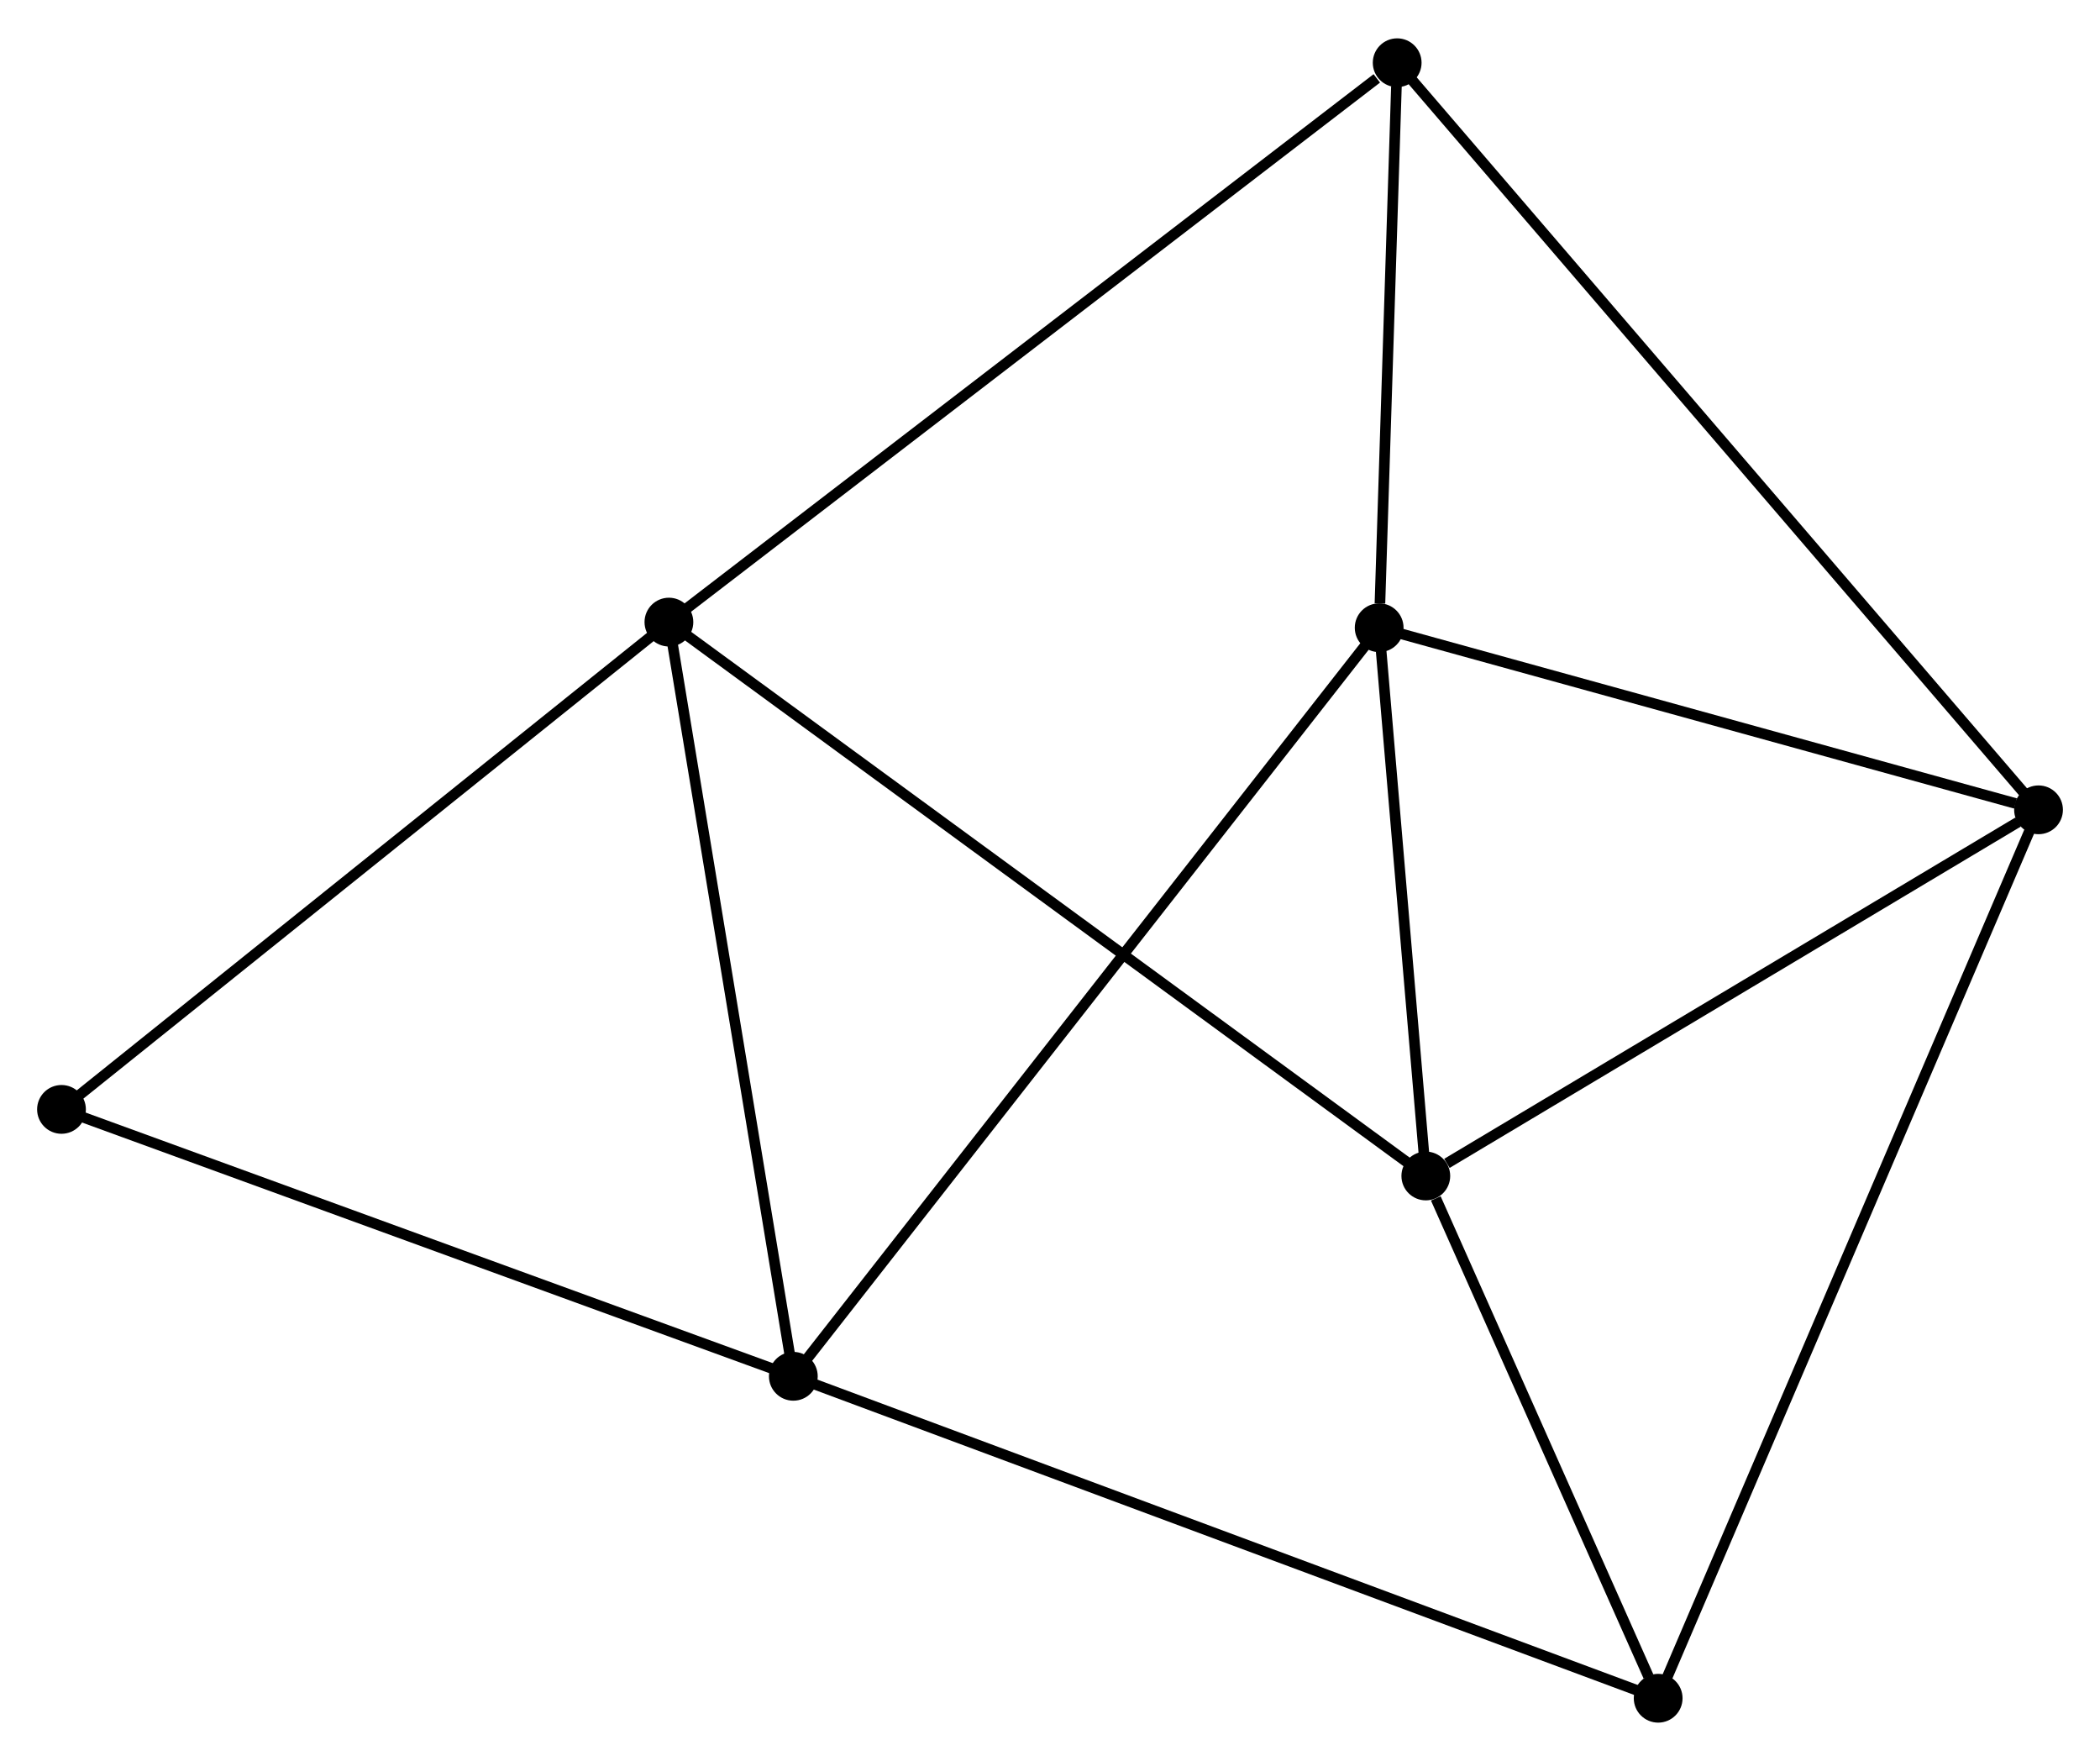 <?xml version="1.0" encoding="UTF-8" standalone="no"?>
<!DOCTYPE svg PUBLIC "-//W3C//DTD SVG 1.1//EN"
 "http://www.w3.org/Graphics/SVG/1.1/DTD/svg11.dtd">
<!-- Generated by graphviz version 2.36.0 (20140111.2315)
 -->
<!-- Title: %3 Pages: 1 -->
<svg width="198pt" height="166pt"
 viewBox="0.00 0.00 198.06 165.82" xmlns="http://www.w3.org/2000/svg" xmlns:xlink="http://www.w3.org/1999/xlink">
<g id="graph0" class="graph" transform="scale(1 1) rotate(0) translate(4 161.821)">
<title>%3</title>
<!-- 0 -->
<g id="node1" class="node"><title>0</title>
<ellipse fill="black" stroke="black" cx="126.075" cy="-102.744" rx="1.8" ry="1.8"/>
</g>
<!-- 2 -->
<g id="node2" class="node"><title>2</title>
<ellipse fill="black" stroke="black" cx="188.263" cy="-85.574" rx="1.8" ry="1.8"/>
</g>
<!-- 0&#45;&#45;2 -->
<g id="edge1" class="edge"><title>0&#45;&#45;2</title>
<path fill="none" stroke="black" d="M127.869,-102.248C136.791,-99.785 176.338,-88.866 186.086,-86.175"/>
</g>
<!-- 3 -->
<g id="node3" class="node"><title>3</title>
<ellipse fill="black" stroke="black" cx="130.475" cy="-51.048" rx="1.8" ry="1.8"/>
</g>
<!-- 0&#45;&#45;3 -->
<g id="edge2" class="edge"><title>0&#45;&#45;3</title>
<path fill="none" stroke="black" d="M126.264,-100.522C126.988,-92.019 129.578,-61.593 130.292,-53.203"/>
</g>
<!-- 4 -->
<g id="node4" class="node"><title>4</title>
<ellipse fill="black" stroke="black" cx="70.823" cy="-32.158" rx="1.8" ry="1.8"/>
</g>
<!-- 0&#45;&#45;4 -->
<g id="edge3" class="edge"><title>0&#45;&#45;4</title>
<path fill="none" stroke="black" d="M124.921,-101.269C117.73,-92.083 79.142,-42.786 71.97,-33.624"/>
</g>
<!-- 6 -->
<g id="node5" class="node"><title>6</title>
<ellipse fill="black" stroke="black" cx="127.774" cy="-156.021" rx="1.8" ry="1.8"/>
</g>
<!-- 0&#45;&#45;6 -->
<g id="edge4" class="edge"><title>0&#45;&#45;6</title>
<path fill="none" stroke="black" d="M126.148,-105.033C126.427,-113.797 127.428,-145.154 127.703,-153.8"/>
</g>
<!-- 2&#45;&#45;3 -->
<g id="edge9" class="edge"><title>2&#45;&#45;3</title>
<path fill="none" stroke="black" d="M186.34,-84.425C177.567,-79.183 141.375,-57.56 132.464,-52.236"/>
</g>
<!-- 2&#45;&#45;6 -->
<g id="edge11" class="edge"><title>2&#45;&#45;6</title>
<path fill="none" stroke="black" d="M186.999,-87.045C179.127,-96.213 136.882,-145.414 129.031,-154.558"/>
</g>
<!-- 5 -->
<g id="node8" class="node"><title>5</title>
<ellipse fill="black" stroke="black" cx="152.389" cy="-1.8" rx="1.8" ry="1.8"/>
</g>
<!-- 2&#45;&#45;5 -->
<g id="edge10" class="edge"><title>2&#45;&#45;5</title>
<path fill="none" stroke="black" d="M187.514,-83.824C182.845,-72.922 157.791,-14.414 153.134,-3.54"/>
</g>
<!-- 3&#45;&#45;5 -->
<g id="edge12" class="edge"><title>3&#45;&#45;5</title>
<path fill="none" stroke="black" d="M131.417,-48.932C135.021,-40.831 147.919,-11.845 151.475,-3.853"/>
</g>
<!-- 7 -->
<g id="node7" class="node"><title>7</title>
<ellipse fill="black" stroke="black" cx="1.8" cy="-57.326" rx="1.8" ry="1.8"/>
</g>
<!-- 4&#45;&#45;7 -->
<g id="edge14" class="edge"><title>4&#45;&#45;7</title>
<path fill="none" stroke="black" d="M69.116,-32.78C59.65,-36.232 13.649,-53.005 3.7,-56.633"/>
</g>
<!-- 4&#45;&#45;5 -->
<g id="edge13" class="edge"><title>4&#45;&#45;5</title>
<path fill="none" stroke="black" d="M72.526,-31.524C83.141,-27.573 140.107,-6.371 150.695,-2.431"/>
</g>
<!-- 1 -->
<g id="node6" class="node"><title>1</title>
<ellipse fill="black" stroke="black" cx="59.088" cy="-103.275" rx="1.8" ry="1.8"/>
</g>
<!-- 1&#45;&#45;3 -->
<g id="edge5" class="edge"><title>1&#45;&#45;3</title>
<path fill="none" stroke="black" d="M60.579,-102.184C69.87,-95.388 119.726,-58.912 128.992,-52.133"/>
</g>
<!-- 1&#45;&#45;4 -->
<g id="edge6" class="edge"><title>1&#45;&#45;4</title>
<path fill="none" stroke="black" d="M59.427,-101.224C61.14,-90.838 68.841,-44.168 70.505,-34.083"/>
</g>
<!-- 1&#45;&#45;6 -->
<g id="edge7" class="edge"><title>1&#45;&#45;6</title>
<path fill="none" stroke="black" d="M60.523,-104.377C69.308,-111.123 115.789,-146.818 125.852,-154.545"/>
</g>
<!-- 1&#45;&#45;7 -->
<g id="edge8" class="edge"><title>1&#45;&#45;7</title>
<path fill="none" stroke="black" d="M57.672,-102.14C49.815,-95.838 11.635,-65.214 3.377,-58.591"/>
</g>
</g>
</svg>
